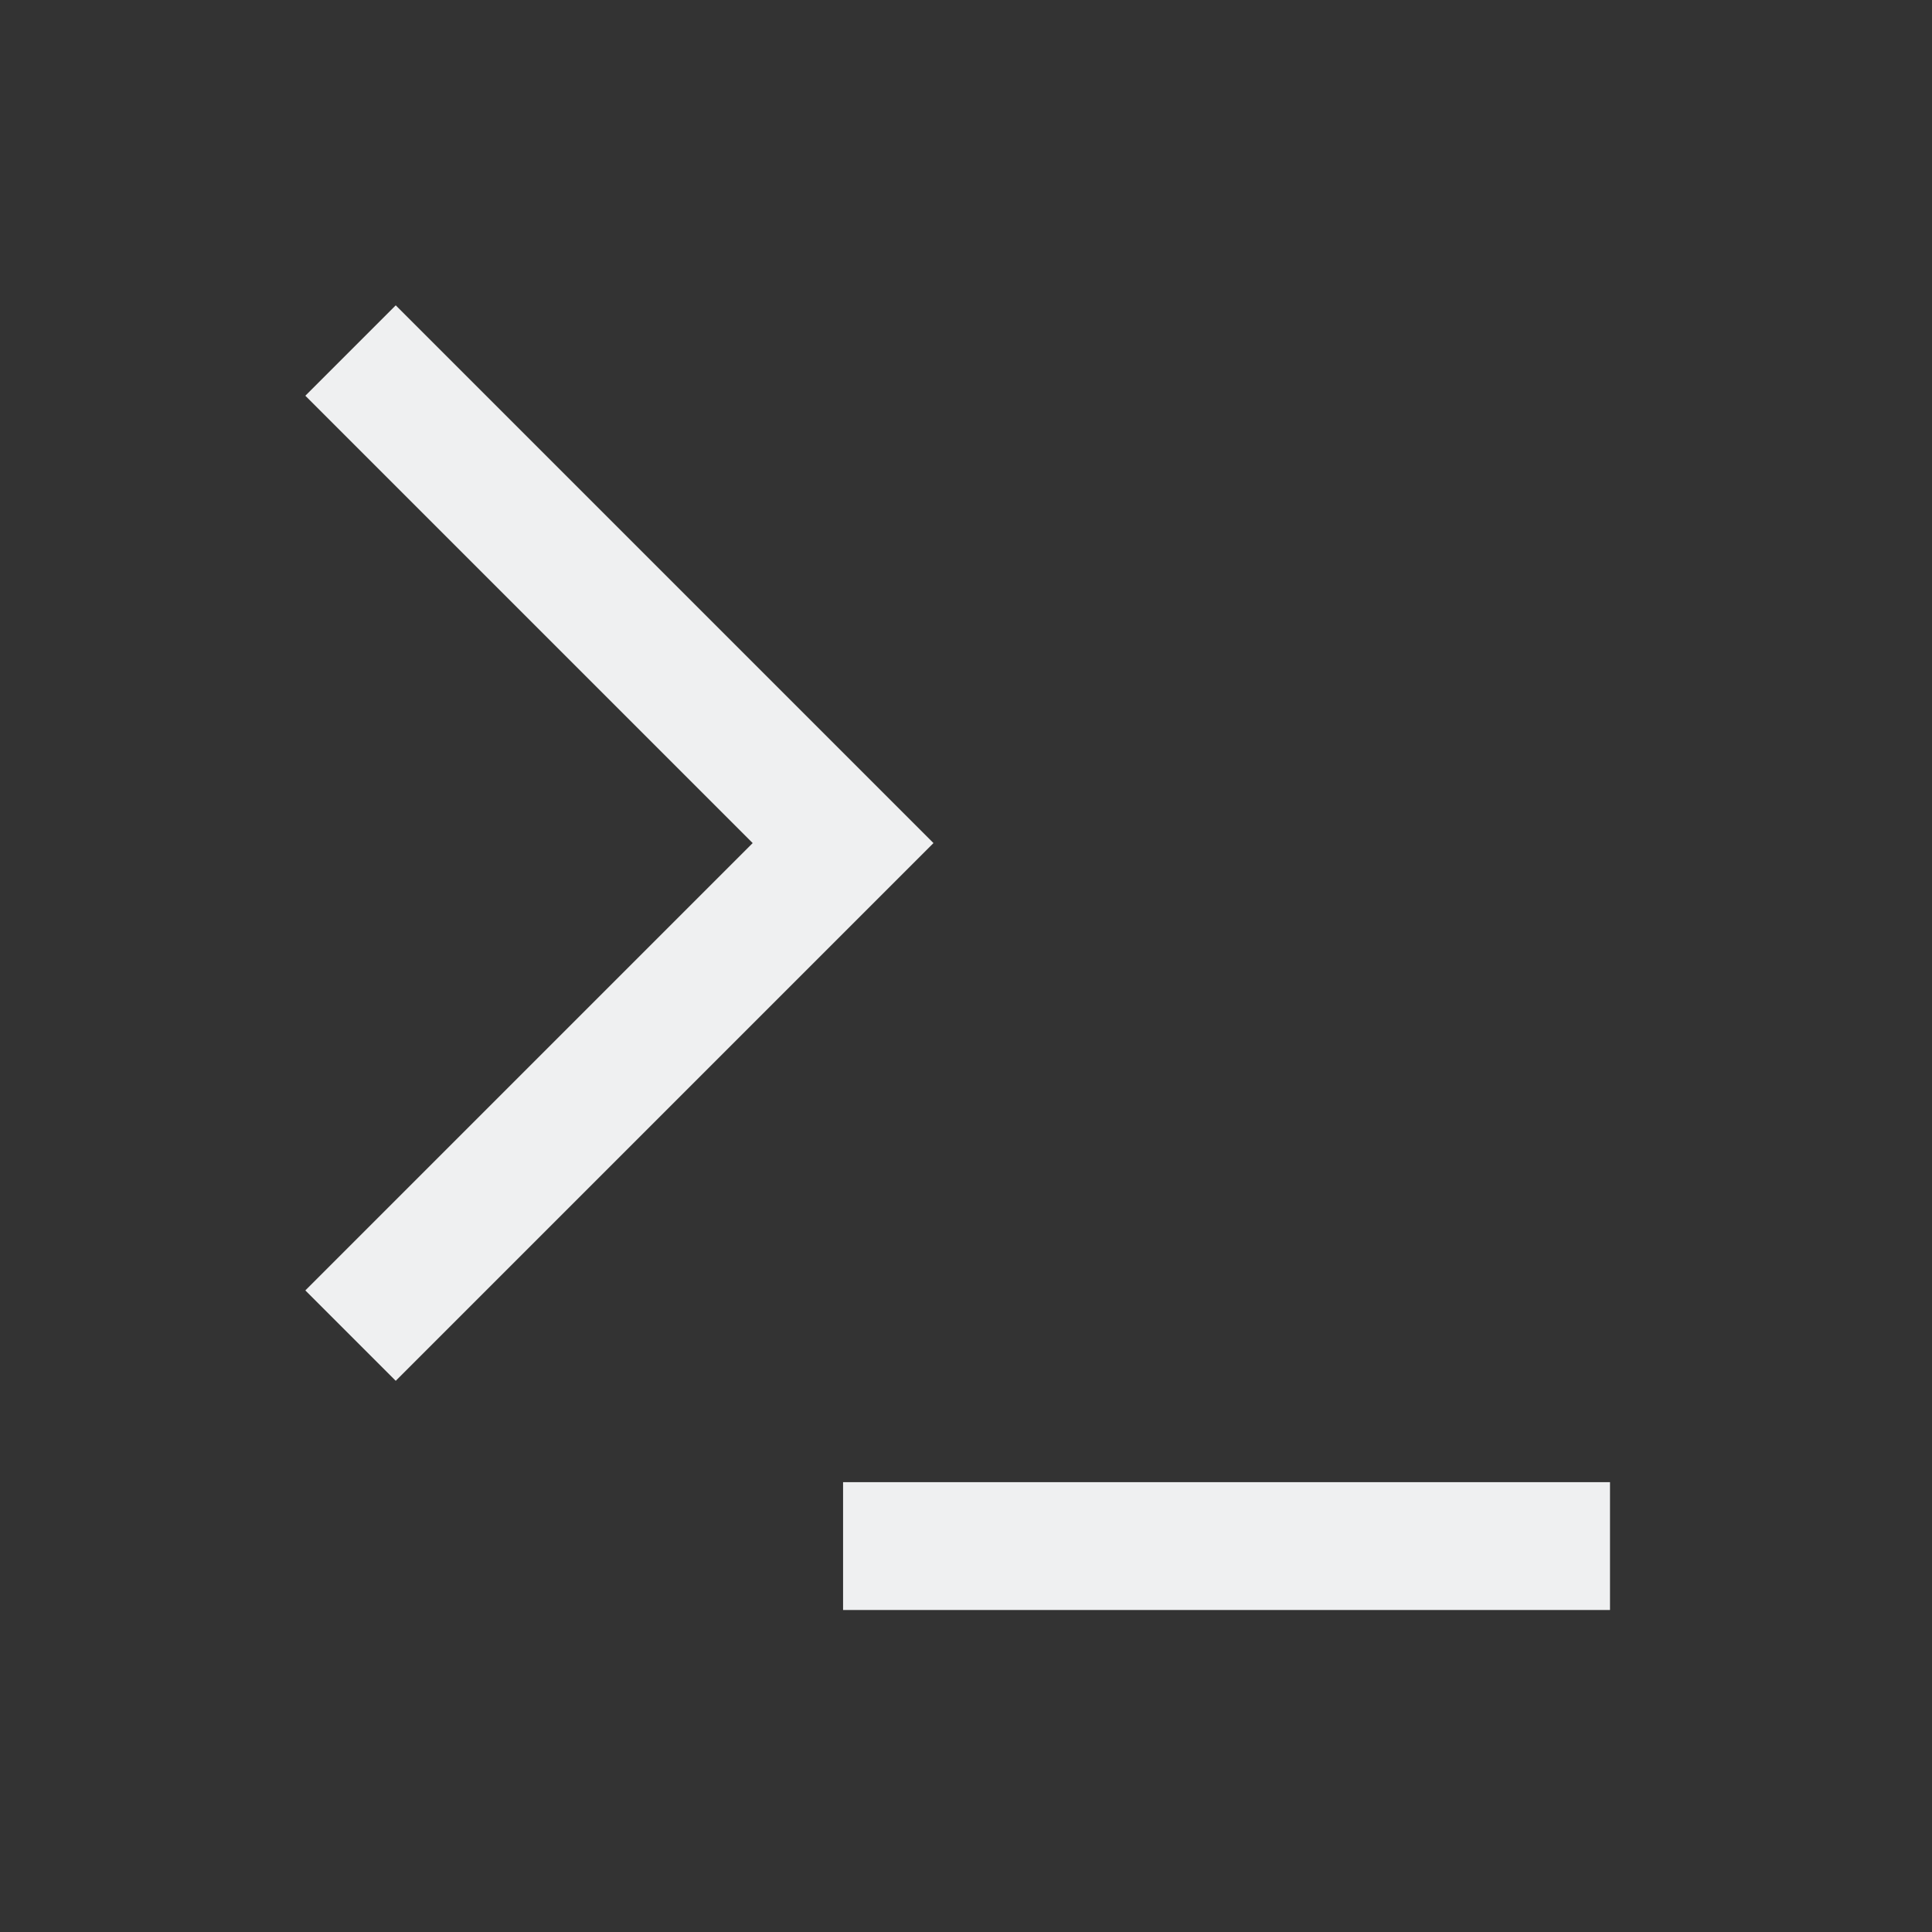 <?xml version="1.0" encoding="UTF-8" standalone="no"?>
<svg
   viewBox="0 0 24 24"
   width="24"
   height="24"
   version="1.1"
   id="svg13"
   sodipodi:docname="cmdline.svg"
   inkscape:version="1.2.1 (9c6d41e410, 2022-07-14)"
   xmlns:inkscape="http://www.inkscape.org/namespaces/inkscape"
   xmlns:sodipodi="http://sodipodi.sourceforge.net/DTD/sodipodi-0.dtd"
   xmlns="http://www.w3.org/2000/svg"
   xmlns:svg="http://www.w3.org/2000/svg">
  <rect x="0" y="0" width="24" height="24" fill="#333333" stroke="none"/>
  <defs
     id="defs17" />
  <sodipodi:namedview
     id="namedview15"
     pagecolor="#ffffff"
     bordercolor="#666666"
     borderopacity="1.0"
     inkscape:showpageshadow="2"
     inkscape:pageopacity="0.0"
     inkscape:pagecheckerboard="0"
     inkscape:deskcolor="#d1d1d1"
     showgrid="false"
     inkscape:zoom="30.958333"
     inkscape:cx="10.562584"
     inkscape:cy="12.161508"
     inkscape:window-width="1260"
     inkscape:window-height="1411"
     inkscape:window-x="0"
     inkscape:window-y="0"
     inkscape:window-maximized="0"
     inkscape:current-layer="g9" />
  <style
     type="text/css"
     id="current-color-scheme">
        .ColorScheme-Text {
            color:#eff0f1;
        }
    </style>
  <g
     transform="translate(1,1)"
     id="g11">
    <g
       class="ColorScheme-Text"
       fill="currentColor"
       fill-rule="evenodd"
       id="g9">
      <path
         d="M 3.916,2.793 2.793,3.916 8.35,9.473 C 6.498,11.326 4.645,13.178 2.793,15.03 l 1.123,1.123 C 6.142,13.926 8.369,11.7 10.596,9.473 8.369,7.246 6.142,5.02 3.916,2.793 Z"
         id="path5"
         style="stroke-width:1.588" />
      <path
         d="M 9.473,17.412 H 19 V 19 H 9.473 Z"
         id="path7"
         style="stroke-width:1.588" />
    </g>
  </g>
</svg>
